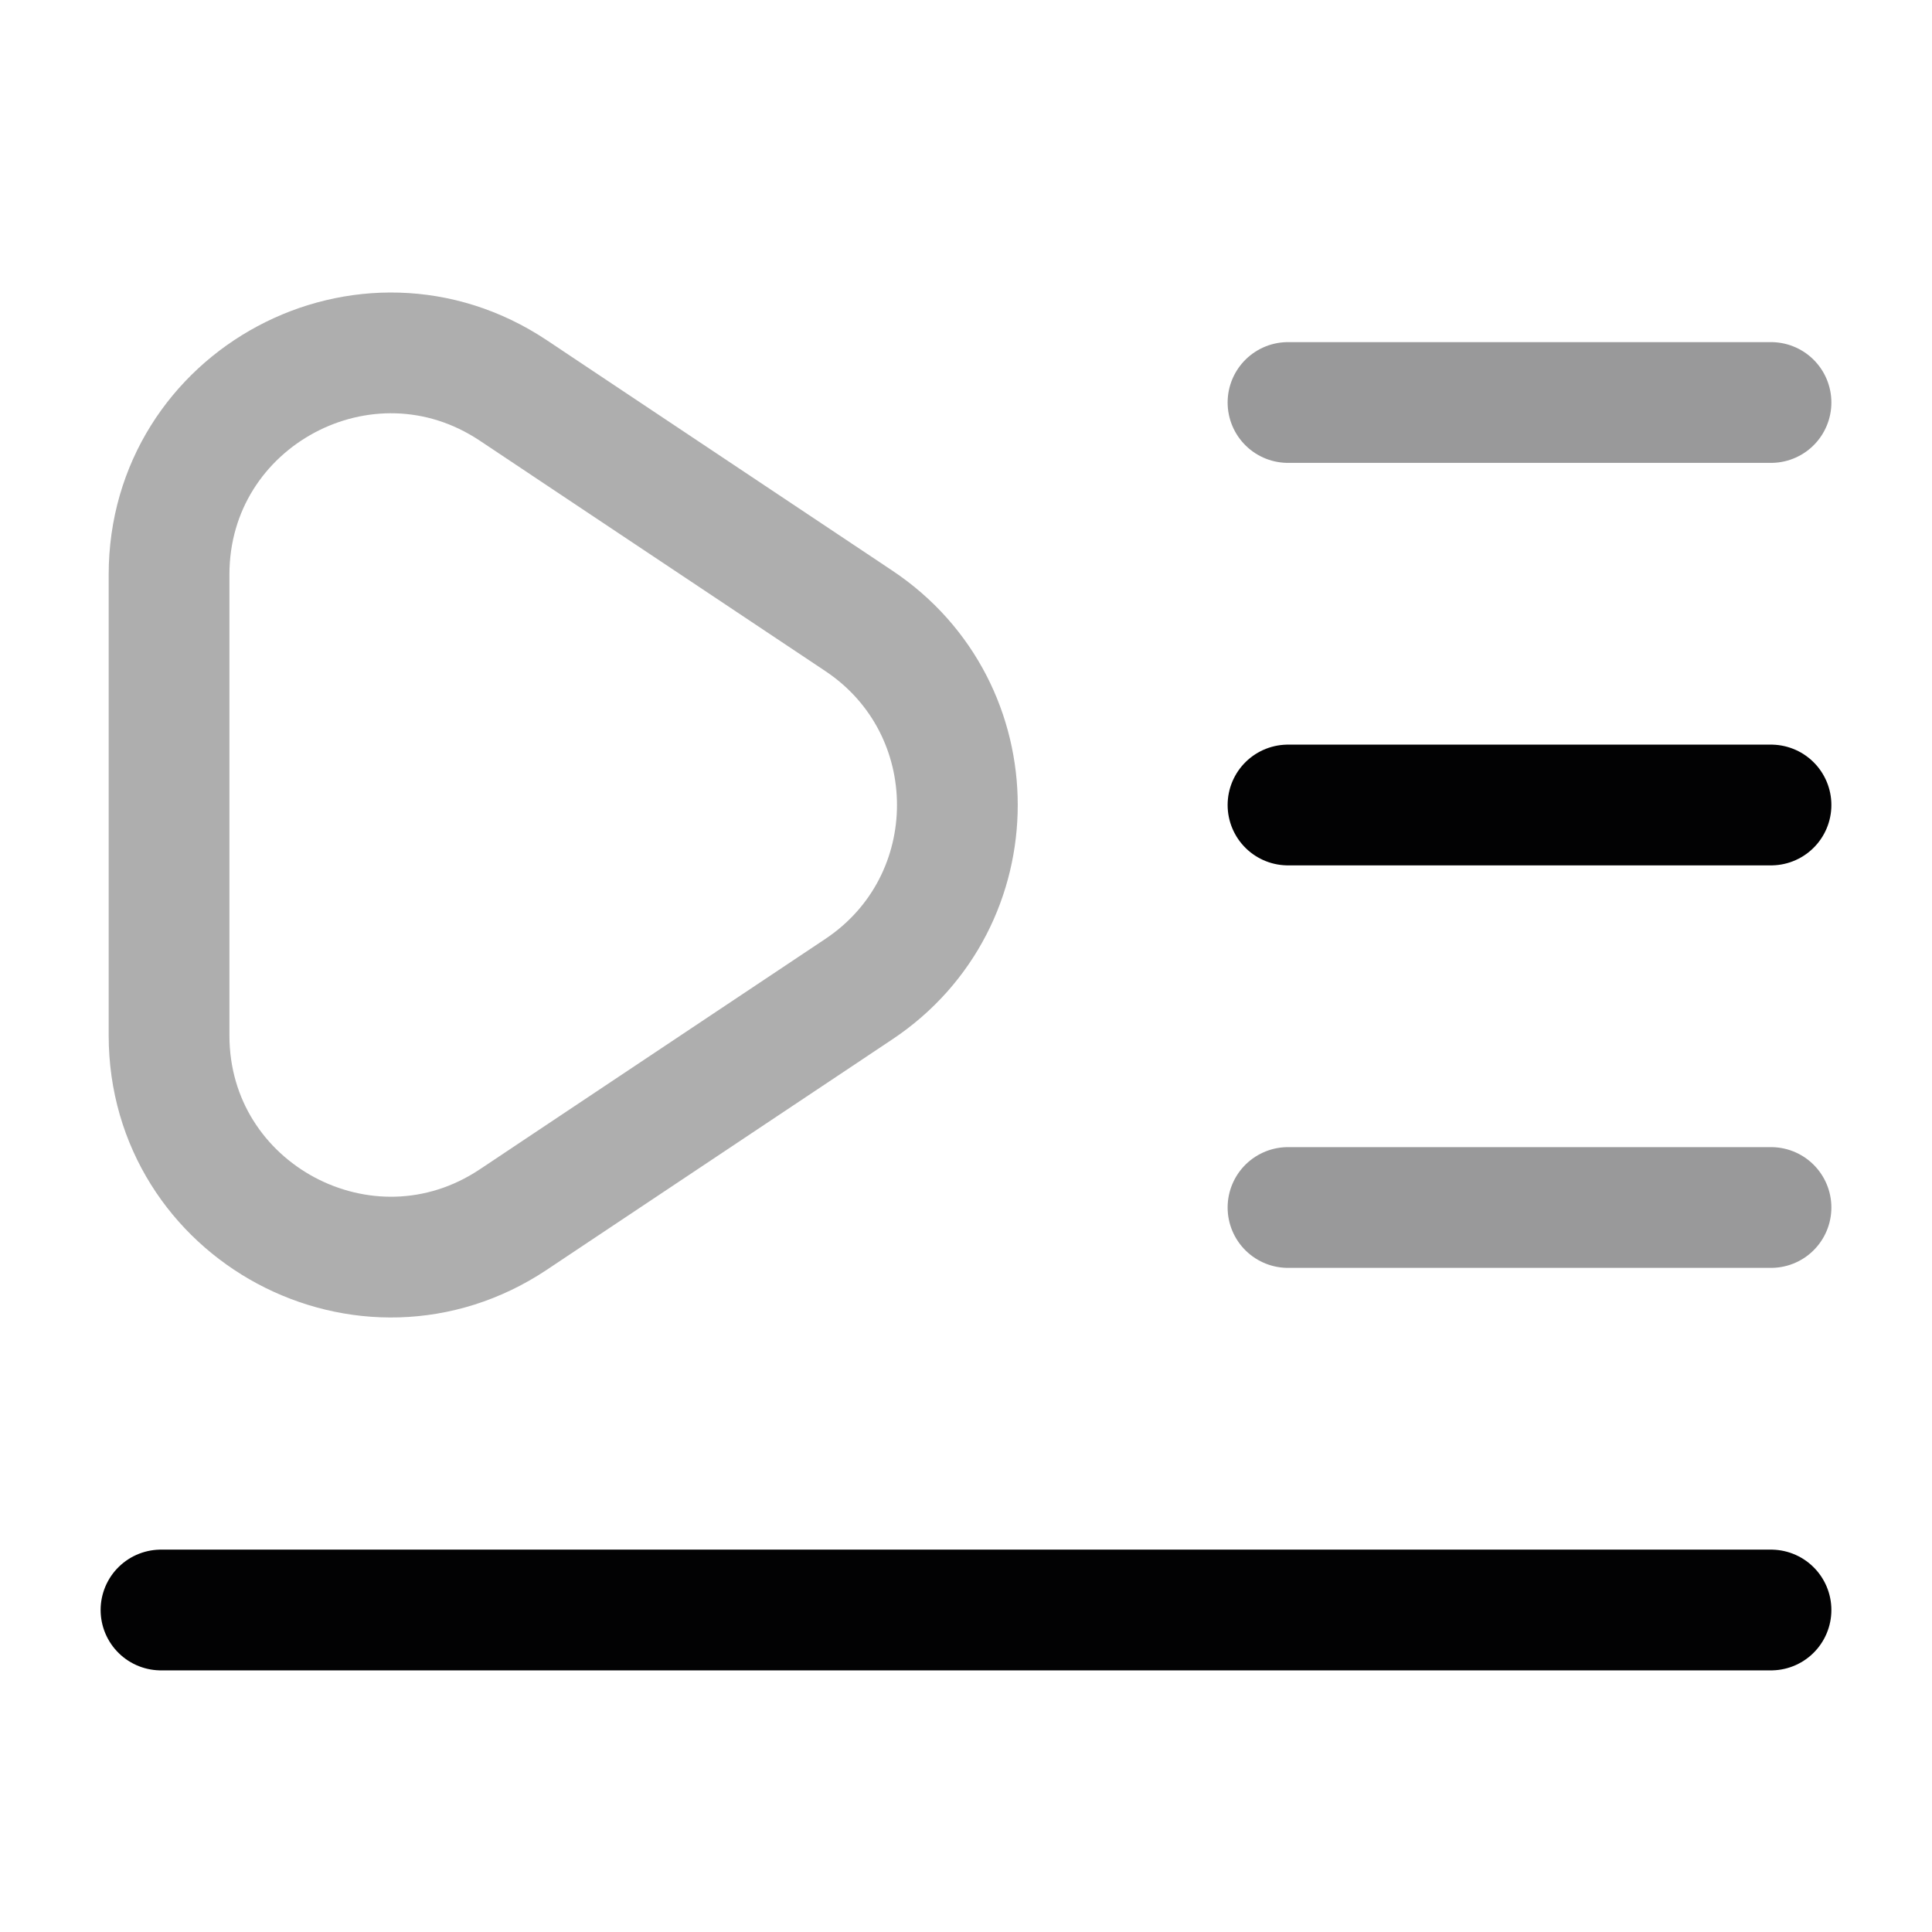 <svg width="24" height="24" viewBox="0 0 24 24" fill="none" xmlns="http://www.w3.org/2000/svg">
<path opacity="0.4" d="M16 5L22 5" stroke="#020203" stroke-width="1.5" stroke-linecap="round"/>
<path d="M16 10L22 10" stroke="#020203" stroke-width="1.5" stroke-linecap="round"/>
<path opacity="0.4" d="M16 15L22 15" stroke="#020203" stroke-width="1.5" stroke-linecap="round"/>
<path d="M2 20L22 20" stroke="#020203" stroke-width="1.5" stroke-linecap="round"/>
<path opacity="0.32" d="M2.1 12.862V7.138C2.1 4.942 4.548 3.632 6.376 4.85L10.668 7.712C12.301 8.8 12.301 11.2 10.668 12.288L6.376 15.15C4.548 16.368 2.1 15.058 2.1 12.862Z" stroke="#020203" stroke-width="1.5" stroke-linecap="round"/>
</svg>

